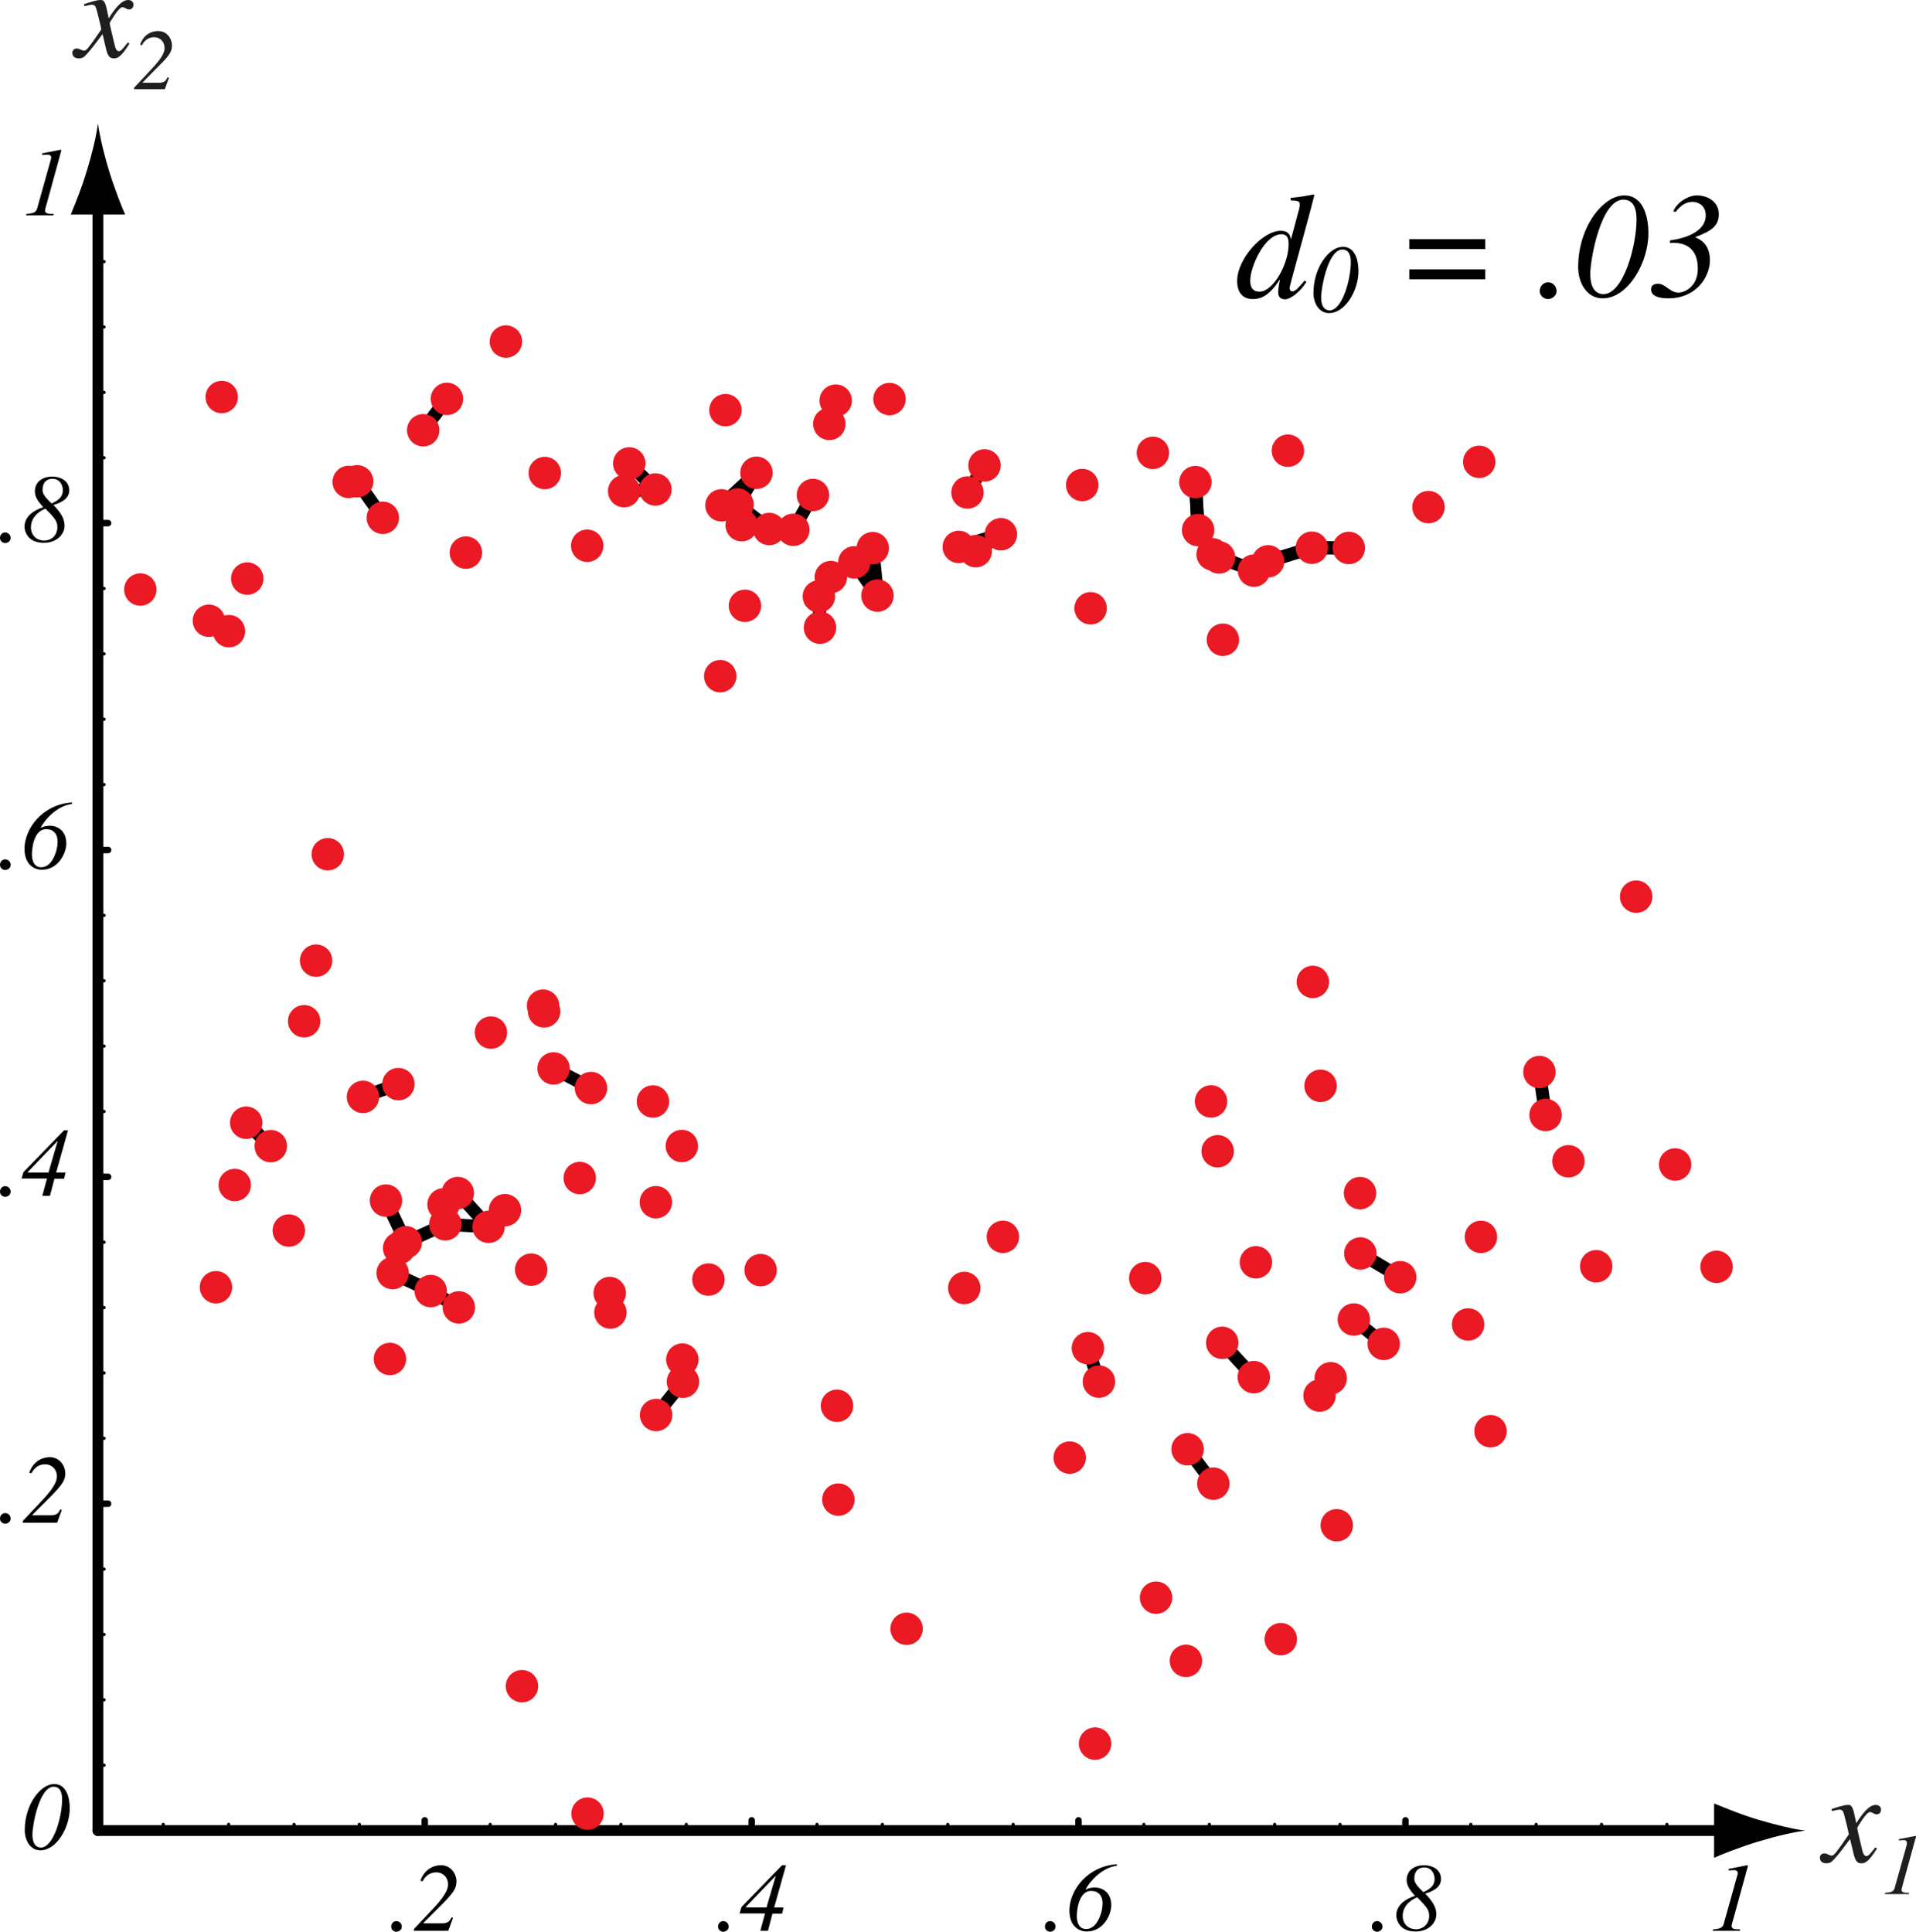 <?xml version="1.0" encoding="UTF-8" standalone="no"?>
<svg
   xmlns:dc="http://purl.org/dc/elements/1.1/"
   xmlns:cc="http://creativecommons.org/ns#"
   xmlns:rdf="http://www.w3.org/1999/02/22-rdf-syntax-ns#"
   xmlns:svg="http://www.w3.org/2000/svg"
   xmlns="http://www.w3.org/2000/svg"
   xmlns:sodipodi="http://sodipodi.sourceforge.net/DTD/sodipodi-0.dtd"
   xmlns:inkscape="http://www.inkscape.org/namespaces/inkscape"
   width="121.019pt"
   height="122.02pt"
   viewBox="0 0 121.019 122.02"
   version="1.2"
   id="svg146"
   sodipodi:docname="cluster_low_thresh.svg"
   inkscape:version="0.92.4 (5da689c313, 2019-01-14)">
  <sodipodi:namedview
     pagecolor="#ffffff"
     bordercolor="#666666"
     borderopacity="1"
     objecttolerance="10"
     gridtolerance="10"
     guidetolerance="10"
     inkscape:pageopacity="0"
     inkscape:pageshadow="2"
     inkscape:window-width="640"
     inkscape:window-height="480"
     id="namedview148"
     showgrid="false"
     inkscape:zoom="1.4505802"
     inkscape:cx="80.679367"
     inkscape:cy="81.346761"
     inkscape:window-x="0"
     inkscape:window-y="0"
     inkscape:window-maximized="0"
     inkscape:current-layer="svg146" />
  <defs
     id="defs23">
    <clipPath
       id="clip1">
      <path
         d="M 24 121 L 26 121 L 26 122.02 L 24 122.02 Z M 24 121 "
         id="path2" />
    </clipPath>
    <clipPath
       id="clip2">
      <path
         d="M 45 121 L 47 121 L 47 122.02 L 45 122.02 Z M 45 121 "
         id="path5" />
    </clipPath>
    <clipPath
       id="clip3">
      <path
         d="M 66 121 L 67 121 L 67 122.02 L 66 122.02 Z M 66 121 "
         id="path8" />
    </clipPath>
    <clipPath
       id="clip4">
      <path
         d="M 67 117 L 71 117 L 71 122.02 L 67 122.02 Z M 67 117 "
         id="path11" />
    </clipPath>
    <clipPath
       id="clip5">
      <path
         d="M 86 121 L 88 121 L 88 122.02 L 86 122.02 Z M 86 121 "
         id="path14" />
    </clipPath>
    <clipPath
       id="clip6">
      <path
         d="M 88 117 L 92 117 L 92 122.02 L 88 122.02 Z M 88 117 "
         id="path17" />
    </clipPath>
    <clipPath
       id="clip7">
      <path
         d="M 119 115 L 121.02 115 L 121.02 120 L 119 120 Z M 119 115 "
         id="path20" />
    </clipPath>
  </defs>
  <g
     id="surface30">
    <path
       style="fill:none;stroke-width:0.41;stroke-linecap:round;stroke-linejoin:round;stroke:rgb(0%,0%,0%);stroke-opacity:1;stroke-miterlimit:4;"
       d="M 26.828 115.629 L 26.828 114.984 "
       id="path25" />
    <g
       clip-path="url(#clip1)"
       clip-rule="nonzero"
       id="g29">
      <path
         style=" stroke:none;fill-rule:nonzero;fill:rgb(0%,0%,0%);fill-opacity:1;"
         d="M 25.035 122.02 C 25.16 122.02 25.379 121.926 25.379 121.691 C 25.379 121.504 25.223 121.348 25.035 121.348 C 24.848 121.348 24.707 121.504 24.707 121.691 C 24.707 121.926 24.91 122.02 25.035 122.02 Z M 25.035 122.02 "
         id="path27" />
    </g>
    <path
       style=" stroke:none;fill-rule:nonzero;fill:rgb(0%,0%,0%);fill-opacity:1;"
       d="M 28.52 121.113 C 28.41 121.332 28.316 121.488 27.91 121.488 L 26.754 121.488 L 26.754 121.457 L 27.926 120.285 C 28.676 119.52 28.832 119.254 28.832 118.832 C 28.832 118.379 28.488 117.816 27.848 117.816 C 27.691 117.816 26.895 117.848 26.551 118.801 L 26.691 118.832 C 26.77 118.691 27.004 118.27 27.551 118.27 C 28.02 118.27 28.301 118.629 28.301 119.004 C 28.301 119.207 28.285 119.566 27.426 120.488 L 26.145 121.848 L 26.145 121.957 L 28.316 121.957 L 28.613 121.145 Z M 28.52 121.113 "
       id="path31" />
    <path
       style="fill:none;stroke-width:0.41;stroke-linecap:round;stroke-linejoin:round;stroke:rgb(0%,0%,0%);stroke-opacity:1;stroke-miterlimit:4;"
       d="M 47.477 115.629 L 47.477 114.984 "
       id="path33" />
    <g
       clip-path="url(#clip2)"
       clip-rule="nonzero"
       id="g37">
      <path
         style=" stroke:none;fill-rule:nonzero;fill:rgb(0%,0%,0%);fill-opacity:1;"
         d="M 45.684 122.02 C 45.809 122.02 46.027 121.926 46.027 121.691 C 46.027 121.504 45.871 121.348 45.684 121.348 C 45.496 121.348 45.355 121.504 45.355 121.691 C 45.355 121.926 45.559 122.02 45.684 122.02 Z M 45.684 122.02 "
         id="path35" />
    </g>
    <path
       style=" stroke:none;fill-rule:nonzero;fill:rgb(0%,0%,0%);fill-opacity:1;"
       d="M 48.414 120.488 L 47.102 120.488 L 47.102 120.457 L 48.977 118.504 L 48.992 118.504 Z M 49.492 120.488 L 48.898 120.488 L 49.648 117.816 L 49.398 117.816 L 46.836 120.457 L 46.711 120.863 L 48.32 120.863 L 48.023 121.957 L 48.508 121.957 L 48.789 120.879 L 49.398 120.879 Z M 49.492 120.488 "
       id="path39" />
    <path
       style="fill:none;stroke-width:0.41;stroke-linecap:round;stroke-linejoin:round;stroke:rgb(0%,0%,0%);stroke-opacity:1;stroke-miterlimit:4;"
       d="M 68.121 115.629 L 68.121 114.984 "
       id="path41" />
    <g
       clip-path="url(#clip3)"
       clip-rule="nonzero"
       id="g45">
      <path
         style=" stroke:none;fill-rule:nonzero;fill:rgb(0%,0%,0%);fill-opacity:1;"
         d="M 66.328 122.02 C 66.453 122.02 66.672 121.926 66.672 121.691 C 66.672 121.504 66.516 121.348 66.328 121.348 C 66.141 121.348 66 121.504 66 121.691 C 66 121.926 66.203 122.02 66.328 122.02 Z M 66.328 122.02 "
         id="path43" />
    </g>
    <g
       clip-path="url(#clip4)"
       clip-rule="nonzero"
       id="g49">
      <path
         style=" stroke:none;fill-rule:nonzero;fill:rgb(0%,0%,0%);fill-opacity:1;"
         d="M 70.547 117.754 C 68.672 117.879 67.547 119.41 67.547 120.676 C 67.547 121.676 68.156 122.004 68.641 122.004 C 69.688 122.004 70.188 120.957 70.188 120.348 C 70.188 119.473 69.562 119.223 69.141 119.223 C 69.047 119.223 68.953 119.238 68.859 119.254 C 68.781 119.27 68.688 119.301 68.609 119.348 L 68.578 119.332 C 68.719 119.035 69.469 117.988 70.547 117.848 Z M 68.922 119.441 C 69.375 119.441 69.641 119.738 69.641 120.238 C 69.641 120.785 69.312 121.848 68.609 121.848 C 68.016 121.848 68.016 121.16 68.016 120.988 C 68.016 120.895 68.062 119.441 68.922 119.441 Z M 68.922 119.441 "
         id="path47" />
    </g>
    <path
       style="fill:none;stroke-width:0.41;stroke-linecap:round;stroke-linejoin:round;stroke:rgb(0%,0%,0%);stroke-opacity:1;stroke-miterlimit:4;"
       d="M 88.77 115.629 L 88.77 114.984 "
       id="path51" />
    <g
       clip-path="url(#clip5)"
       clip-rule="nonzero"
       id="g55">
      <path
         style=" stroke:none;fill-rule:nonzero;fill:rgb(0%,0%,0%);fill-opacity:1;"
         d="M 86.977 122.02 C 87.102 122.02 87.32 121.926 87.32 121.691 C 87.32 121.504 87.164 121.348 86.977 121.348 C 86.789 121.348 86.648 121.504 86.648 121.691 C 86.648 121.926 86.852 122.02 86.977 122.02 Z M 86.977 122.02 "
         id="path53" />
    </g>
    <g
       clip-path="url(#clip6)"
       clip-rule="nonzero"
       id="g59">
      <path
         style=" stroke:none;fill-rule:nonzero;fill:rgb(0%,0%,0%);fill-opacity:1;"
         d="M 88.191 120.988 C 88.191 121.176 88.316 122.004 89.41 122.004 C 90.238 122.004 90.723 121.457 90.723 120.926 C 90.723 120.457 90.473 120.082 90.02 119.613 C 90.363 119.504 91.02 119.285 91.02 118.691 C 91.02 118.02 90.363 117.816 89.957 117.816 C 89.379 117.816 88.848 118.113 88.848 118.754 C 88.848 119.066 89.004 119.348 89.379 119.754 C 89.238 119.801 88.191 120.113 88.191 120.988 Z M 88.598 121.02 C 88.598 120.238 89.363 119.895 89.52 119.848 C 90.113 120.457 90.27 120.629 90.27 121.02 C 90.27 121.613 89.785 121.863 89.457 121.863 C 88.926 121.863 88.598 121.504 88.598 121.02 Z M 89.332 118.645 C 89.332 118.223 89.566 117.957 89.957 117.957 C 90.441 117.957 90.613 118.379 90.613 118.676 C 90.613 119.176 90.238 119.348 89.91 119.52 C 89.332 118.988 89.332 118.801 89.332 118.645 Z M 89.332 118.645 "
         id="path57" />
    </g>
    <path
       style="fill:none;stroke-width:0.41;stroke-linecap:round;stroke-linejoin:round;stroke:rgb(0%,0%,0%);stroke-opacity:1;stroke-miterlimit:4;"
       d="M 109.414 115.629 L 109.414 114.984 "
       id="path61" />
    <path
       style=" stroke:none;fill-rule:nonzero;fill:rgb(0%,0%,0%);fill-opacity:1;"
       d="M 108.184 121.957 L 109.902 121.957 L 109.902 121.863 C 109.59 121.879 109.371 121.848 109.371 121.66 C 109.371 121.566 109.449 121.332 109.48 121.223 L 110.355 118.035 C 110.387 117.941 110.418 117.816 110.371 117.816 C 110.324 117.816 109.465 118.004 109.184 118.051 L 109.184 118.145 L 109.527 118.129 C 109.59 118.129 109.762 118.129 109.762 118.332 C 109.762 118.379 109.73 118.457 109.715 118.52 L 108.871 121.535 C 108.793 121.816 108.543 121.832 108.184 121.879 Z M 108.184 121.957 "
       id="path63" />
    <path
       style="fill:none;stroke-width:0.205;stroke-linecap:round;stroke-linejoin:round;stroke:rgb(0%,0%,0%);stroke-opacity:1;stroke-miterlimit:4;"
       d="M 10.312 115.629 L 10.312 115.242 M 14.441 115.629 L 14.441 115.242 M 18.57 115.629 L 18.57 115.242 M 22.699 115.629 L 22.699 115.242 M 30.961 115.629 L 30.961 115.242 M 35.09 115.629 L 35.09 115.242 M 39.219 115.629 L 39.219 115.242 M 43.348 115.629 L 43.348 115.242 M 51.605 115.629 L 51.605 115.242 M 55.734 115.629 L 55.734 115.242 M 59.863 115.629 L 59.863 115.242 M 63.992 115.629 L 63.992 115.242 M 72.25 115.629 L 72.25 115.242 M 76.383 115.629 L 76.383 115.242 M 80.512 115.629 L 80.512 115.242 M 84.641 115.629 L 84.641 115.242 M 92.898 115.629 L 92.898 115.242 M 97.027 115.629 L 97.027 115.242 M 101.156 115.629 L 101.156 115.242 M 105.285 115.629 L 105.285 115.242 "
       id="path65" />
    <path
       style="fill:none;stroke-width:0.68;stroke-linecap:round;stroke-linejoin:round;stroke:rgb(0%,0%,0%);stroke-opacity:1;stroke-miterlimit:4;"
       d="M 6.184 115.629 L 109.414 115.629 "
       id="path67" />
    <path
       style=" stroke:none;fill-rule:nonzero;fill:rgb(0%,0%,0%);fill-opacity:1;"
       d="M 111.02 114.934 C 109.898 114.59 109.168 114.281 108.266 113.918 L 108.266 117.348 C 108.586 117.195 109.898 116.672 111.02 116.332 C 112.223 115.969 113.316 115.719 114.023 115.633 C 113.316 115.543 112.223 115.293 111.02 114.934 "
       id="path69" />
    <path
       style="fill:none;stroke-width:0.41;stroke-linecap:round;stroke-linejoin:round;stroke:rgb(0%,0%,0%);stroke-opacity:1;stroke-miterlimit:4;"
       d="M 6.184 115.629 L 6.828 115.629 "
       id="path71" />
    <path
       style=" stroke:none;fill-rule:nonzero;fill:rgb(0%,0%,0%);fill-opacity:1;"
       d="M 2.047 115.875 C 2.047 115.281 2.484 112.859 3.391 112.859 C 3.922 112.859 3.922 113.484 3.922 113.672 C 3.922 114.734 3.391 116.703 2.578 116.703 C 2.375 116.703 2.047 116.578 2.047 115.875 Z M 4.406 114.219 C 4.406 113.625 4.234 112.688 3.422 112.688 C 2.578 112.688 1.562 113.953 1.562 115.609 C 1.562 116.234 1.906 116.875 2.547 116.875 C 3.578 116.875 4.406 115.438 4.406 114.219 Z M 4.406 114.219 "
       id="path73" />
    <path
       style="fill:none;stroke-width:0.41;stroke-linecap:round;stroke-linejoin:round;stroke:rgb(0%,0%,0%);stroke-opacity:1;stroke-miterlimit:4;"
       d="M 6.184 94.98 L 6.828 94.98 "
       id="path75" />
    <path
       style=" stroke:none;fill-rule:nonzero;fill:rgb(0%,0%,0%);fill-opacity:1;"
       d="M 0.328 96.246 C 0.453 96.246 0.672 96.152 0.672 95.918 C 0.672 95.73 0.516 95.574 0.328 95.574 C 0.141 95.574 0 95.73 0 95.918 C 0 96.152 0.203 96.246 0.328 96.246 Z M 0.328 96.246 "
       id="path77" />
    <path
       style=" stroke:none;fill-rule:nonzero;fill:rgb(0%,0%,0%);fill-opacity:1;"
       d="M 3.812 95.34 C 3.703 95.559 3.609 95.715 3.203 95.715 L 2.047 95.715 L 2.047 95.684 L 3.219 94.512 C 3.969 93.746 4.125 93.48 4.125 93.059 C 4.125 92.605 3.781 92.043 3.141 92.043 C 2.984 92.043 2.188 92.074 1.844 93.027 L 1.984 93.059 C 2.062 92.918 2.297 92.496 2.844 92.496 C 3.312 92.496 3.594 92.855 3.594 93.23 C 3.594 93.434 3.578 93.793 2.719 94.715 L 1.438 96.074 L 1.438 96.184 L 3.609 96.184 L 3.906 95.371 Z M 3.812 95.34 "
       id="path79" />
    <path
       style="fill:none;stroke-width:0.41;stroke-linecap:round;stroke-linejoin:round;stroke:rgb(0%,0%,0%);stroke-opacity:1;stroke-miterlimit:4;"
       d="M 6.184 74.336 L 6.828 74.336 "
       id="path81" />
    <path
       style=" stroke:none;fill-rule:nonzero;fill:rgb(0%,0%,0%);fill-opacity:1;"
       d="M 0.328 75.598 C 0.453 75.598 0.672 75.504 0.672 75.27 C 0.672 75.082 0.516 74.926 0.328 74.926 C 0.141 74.926 0 75.082 0 75.27 C 0 75.504 0.203 75.598 0.328 75.598 Z M 0.328 75.598 "
       id="path83" />
    <path
       style=" stroke:none;fill-rule:nonzero;fill:rgb(0%,0%,0%);fill-opacity:1;"
       d="M 3.062 74.066 L 1.75 74.066 L 1.75 74.035 L 3.625 72.082 L 3.641 72.082 Z M 4.141 74.066 L 3.547 74.066 L 4.297 71.395 L 4.047 71.395 L 1.484 74.035 L 1.359 74.441 L 2.969 74.441 L 2.672 75.535 L 3.156 75.535 L 3.438 74.457 L 4.047 74.457 Z M 4.141 74.066 "
       id="path85" />
    <path
       style="fill:none;stroke-width:0.41;stroke-linecap:round;stroke-linejoin:round;stroke:rgb(0%,0%,0%);stroke-opacity:1;stroke-miterlimit:4;"
       d="M 6.184 53.691 L 6.828 53.691 "
       id="path87" />
    <path
       style=" stroke:none;fill-rule:nonzero;fill:rgb(0%,0%,0%);fill-opacity:1;"
       d="M 0.328 54.953 C 0.453 54.953 0.672 54.859 0.672 54.625 C 0.672 54.438 0.516 54.281 0.328 54.281 C 0.141 54.281 0 54.438 0 54.625 C 0 54.859 0.203 54.953 0.328 54.953 Z M 0.328 54.953 "
       id="path89" />
    <path
       style=" stroke:none;fill-rule:nonzero;fill:rgb(0%,0%,0%);fill-opacity:1;"
       d="M 4.547 50.688 C 2.672 50.812 1.547 52.344 1.547 53.609 C 1.547 54.609 2.156 54.938 2.641 54.938 C 3.688 54.938 4.188 53.891 4.188 53.281 C 4.188 52.406 3.562 52.156 3.141 52.156 C 3.047 52.156 2.953 52.172 2.859 52.188 C 2.781 52.203 2.688 52.234 2.609 52.281 L 2.578 52.266 C 2.719 51.969 3.469 50.922 4.547 50.781 Z M 2.922 52.375 C 3.375 52.375 3.641 52.672 3.641 53.172 C 3.641 53.719 3.312 54.781 2.609 54.781 C 2.016 54.781 2.016 54.094 2.016 53.922 C 2.016 53.828 2.062 52.375 2.922 52.375 Z M 2.922 52.375 "
       id="path91" />
    <path
       style="fill:none;stroke-width:0.41;stroke-linecap:round;stroke-linejoin:round;stroke:rgb(0%,0%,0%);stroke-opacity:1;stroke-miterlimit:4;"
       d="M 6.184 33.043 L 6.828 33.043 "
       id="path93" />
    <path
       style=" stroke:none;fill-rule:nonzero;fill:rgb(0%,0%,0%);fill-opacity:1;"
       d="M 0.328 34.305 C 0.453 34.305 0.672 34.211 0.672 33.977 C 0.672 33.789 0.516 33.633 0.328 33.633 C 0.141 33.633 0 33.789 0 33.977 C 0 34.211 0.203 34.305 0.328 34.305 Z M 0.328 34.305 "
       id="path95" />
    <path
       style=" stroke:none;fill-rule:nonzero;fill:rgb(0%,0%,0%);fill-opacity:1;"
       d="M 1.547 33.273 C 1.547 33.461 1.672 34.289 2.766 34.289 C 3.594 34.289 4.078 33.742 4.078 33.211 C 4.078 32.742 3.828 32.367 3.375 31.898 C 3.719 31.789 4.375 31.57 4.375 30.977 C 4.375 30.305 3.719 30.102 3.312 30.102 C 2.734 30.102 2.203 30.398 2.203 31.039 C 2.203 31.352 2.359 31.633 2.734 32.039 C 2.594 32.086 1.547 32.398 1.547 33.273 Z M 1.953 33.305 C 1.953 32.523 2.719 32.18 2.875 32.133 C 3.469 32.742 3.625 32.914 3.625 33.305 C 3.625 33.898 3.141 34.148 2.812 34.148 C 2.281 34.148 1.953 33.789 1.953 33.305 Z M 2.688 30.93 C 2.688 30.508 2.922 30.242 3.312 30.242 C 3.797 30.242 3.969 30.664 3.969 30.961 C 3.969 31.461 3.594 31.633 3.266 31.805 C 2.688 31.273 2.688 31.086 2.688 30.93 Z M 2.688 30.93 "
       id="path97" />
    <path
       style="fill:none;stroke-width:0.41;stroke-linecap:round;stroke-linejoin:round;stroke:rgb(0%,0%,0%);stroke-opacity:1;stroke-miterlimit:4;"
       d="M 6.184 12.398 L 6.828 12.398 "
       id="path99" />
    <path
       style=" stroke:none;fill-rule:nonzero;fill:rgb(0%,0%,0%);fill-opacity:1;"
       d="M 1.656 13.598 L 3.375 13.598 L 3.375 13.504 C 3.062 13.52 2.844 13.488 2.844 13.301 C 2.844 13.207 2.922 12.973 2.953 12.863 L 3.828 9.676 C 3.859 9.582 3.891 9.457 3.844 9.457 C 3.797 9.457 2.938 9.645 2.656 9.691 L 2.656 9.785 L 3 9.77 C 3.062 9.77 3.234 9.77 3.234 9.973 C 3.234 10.02 3.203 10.098 3.188 10.16 L 2.344 13.176 C 2.266 13.457 2.016 13.473 1.656 13.52 Z M 1.656 13.598 "
       id="path101" />
    <path
       style="fill:none;stroke-width:0.205;stroke-linecap:round;stroke-linejoin:round;stroke:rgb(0%,0%,0%);stroke-opacity:1;stroke-miterlimit:4;"
       d="M 6.184 111.5 L 6.57 111.5 M 6.184 107.371 L 6.57 107.371 M 6.184 103.242 L 6.57 103.242 M 6.184 99.113 L 6.57 99.113 M 6.184 90.852 L 6.57 90.852 M 6.184 86.723 L 6.57 86.723 M 6.184 82.594 L 6.57 82.594 M 6.184 78.465 L 6.57 78.465 M 6.184 70.207 L 6.57 70.207 M 6.184 66.078 L 6.57 66.078 M 6.184 61.949 L 6.57 61.949 M 6.184 57.82 L 6.57 57.82 M 6.184 49.559 L 6.57 49.559 M 6.184 45.43 L 6.57 45.43 M 6.184 41.301 L 6.57 41.301 M 6.184 37.172 L 6.57 37.172 M 6.184 28.914 L 6.57 28.914 M 6.184 24.785 L 6.57 24.785 M 6.184 20.656 L 6.57 20.656 M 6.184 16.527 L 6.57 16.527 "
       id="path103" />
    <path
       style="fill:none;stroke-width:0.68;stroke-linecap:round;stroke-linejoin:round;stroke:rgb(0%,0%,0%);stroke-opacity:1;stroke-miterlimit:4;"
       d="M 6.184 115.629 L 6.184 12.398 "
       id="path105" />
    <path
       style=" stroke:none;fill-rule:nonzero;fill:rgb(0%,0%,0%);fill-opacity:1;"
       d="M 5.484 10.789 C 5.148 11.914 4.836 12.645 4.473 13.547 L 7.902 13.547 C 7.75 13.227 7.227 11.914 6.887 10.789 C 6.523 9.586 6.277 8.496 6.188 7.789 C 6.098 8.496 5.852 9.586 5.484 10.789 "
       id="path107" />
    <path
       style="fill:none;stroke-width:0.819;stroke-linecap:round;stroke-linejoin:round;stroke:rgb(0%,0%,0%);stroke-opacity:1;stroke-miterlimit:4;"
       d="M 72.336 80.734 L 72.336 80.734 M 77.199 84.82 L 79.191 86.988 M 88.441 80.676 L 85.922 79.176 M 83.344 88.152 L 84.051 87.059 M 85.922 79.176 L 88.441 80.676 M 85.922 79.176 L 85.922 79.176 M 84.434 96.344 L 84.434 96.344 M 52.953 94.723 L 52.953 94.723 M 85.512 83.348 L 87.398 84.887 M 68.715 85.16 L 69.41 87.27 M 99.066 73.352 L 99.066 73.352 M 97.621 70.426 L 97.234 67.715 M 105.805 73.555 L 105.805 73.555 M 74.906 104.91 L 74.906 104.91 M 76.492 69.574 L 76.492 69.574 M 52.867 88.797 L 52.867 88.797 M 76.637 93.715 L 75.012 91.543 M 100.82 79.984 L 100.82 79.984 M 79.328 79.734 L 79.328 79.734 M 92.73 83.66 L 92.73 83.66 M 73.02 100.918 L 73.02 100.918 M 83.41 68.586 L 83.41 68.586 M 75.012 91.543 L 76.637 93.715 M 75.012 91.543 L 75.012 91.543 M 37.109 114.559 L 37.109 114.559 M 63.344 78.125 L 63.344 78.125 M 84.051 87.059 L 83.344 88.152 M 84.051 87.059 L 84.051 87.059 M 85.902 75.363 L 85.902 75.363 M 103.344 56.637 L 103.344 56.637 M 76.91 72.719 L 76.91 72.719 M 82.922 62.023 L 82.922 62.023 M 108.422 80.02 L 108.422 80.02 M 87.398 84.887 L 85.512 83.348 M 87.398 84.887 L 87.398 84.887 M 97.234 67.715 L 97.621 70.426 M 97.234 67.715 L 97.234 67.715 M 93.539 78.129 L 93.539 78.129 M 94.145 90.402 L 94.145 90.402 M 69.41 87.27 L 68.715 85.16 M 69.41 87.27 L 69.41 87.27 M 57.262 102.883 L 57.262 102.883 M 80.898 103.539 L 80.898 103.539 M 32.969 106.508 L 32.969 106.508 M 67.566 92.07 L 67.566 92.07 M 79.191 86.988 L 77.199 84.82 M 79.191 86.988 L 79.191 86.988 M 60.906 81.355 L 60.906 81.355 M 69.168 110.137 L 69.168 110.137 M 38.512 81.676 L 38.555 82.906 M 17.102 72.395 L 15.551 70.918 M 18.242 77.727 L 18.242 77.727 M 19.211 64.508 L 19.211 64.508 M 31.008 65.223 L 31.008 65.223 M 13.641 81.309 L 13.641 81.309 M 19.965 60.68 L 19.965 60.68 M 24.801 80.414 L 25.211 78.84 M 24.801 80.414 L 25.633 78.465 M 24.801 80.414 L 27.207 81.551 "
       id="path109" />
    <path
       style="fill:none;stroke-width:0.819;stroke-linecap:round;stroke-linejoin:round;stroke:rgb(0%,0%,0%);stroke-opacity:1;stroke-miterlimit:4;"
       d="M 20.703 53.957 L 20.703 53.957 M 37.328 68.727 L 34.965 67.488 M 34.301 63.523 L 34.367 63.883 M 15.551 70.918 L 17.102 72.395 M 15.551 70.918 L 15.551 70.918 M 33.551 80.199 L 33.551 80.199 M 28.129 77.332 L 30.859 77.492 M 28.129 77.332 L 25.633 78.465 M 28.129 77.332 L 28.914 75.359 M 28.129 77.332 L 28.016 76.074 M 30.859 77.492 L 28.129 77.332 M 30.859 77.492 L 31.895 76.441 M 30.859 77.492 L 28.914 75.359 M 31.895 76.441 L 30.859 77.492 M 31.895 76.441 L 31.895 76.441 M 48.043 80.227 L 48.043 80.227 M 25.211 78.84 L 24.801 80.414 M 25.211 78.84 L 25.633 78.465 M 34.367 63.883 L 34.301 63.523 M 34.367 63.883 L 34.367 63.883 M 14.828 74.852 L 14.828 74.852 M 25.633 78.465 L 24.801 80.414 M 25.633 78.465 L 28.129 77.332 M 25.633 78.465 L 25.211 78.84 M 25.633 78.465 L 24.379 75.836 M 43.066 72.387 L 43.066 72.387 M 36.617 74.41 L 36.617 74.41 M 44.746 80.824 L 44.746 80.824 M 24.379 75.836 L 25.633 78.465 M 24.379 75.836 L 24.379 75.836 M 25.164 68.48 L 22.926 69.285 M 38.555 82.906 L 38.512 81.676 M 38.555 82.906 L 38.555 82.906 M 41.441 89.379 L 43.137 87.277 M 27.207 81.551 L 24.801 80.414 M 27.207 81.551 L 28.98 82.582 M 28.914 75.359 L 28.129 77.332 M 28.914 75.359 L 30.859 77.492 M 28.914 75.359 L 28.016 76.074 M 41.426 75.938 L 41.426 75.938 M 34.965 67.488 L 37.328 68.727 M 34.965 67.488 L 34.965 67.488 M 28.98 82.582 L 27.207 81.551 M 28.98 82.582 L 28.98 82.582 M 41.242 69.578 L 41.242 69.578 M 43.098 85.879 L 43.137 87.277 M 28.016 76.074 L 28.129 77.332 M 28.016 76.074 L 28.914 75.359 M 28.016 76.074 L 28.016 76.074 M 43.137 87.277 L 41.441 89.379 M 43.137 87.277 L 43.098 85.879 M 43.137 87.277 L 43.137 87.277 M 24.629 85.84 L 24.629 85.84 M 22.926 69.285 L 25.164 68.48 M 22.926 69.285 L 22.926 69.285 M 29.426 34.906 L 29.426 34.906 M 45.82 25.906 L 45.82 25.906 M 61.629 34.816 L 63.219 33.746 "
       id="path111" />
    <path
       style="fill:none;stroke-width:0.819;stroke-linecap:round;stroke-linejoin:round;stroke:rgb(0%,0%,0%);stroke-opacity:1;stroke-miterlimit:4;"
       d="M 61.629 34.816 L 60.559 34.547 M 93.43 29.172 L 93.43 29.172 M 82.859 34.598 L 85.195 34.613 M 82.859 34.598 L 80.094 35.457 M 22.559 30.402 L 24.18 32.707 M 22.559 30.402 L 22.027 30.441 M 51.348 31.266 L 50.109 33.465 M 75.676 33.484 L 76.594 35.016 M 75.676 33.484 L 77 35.211 M 75.676 33.484 L 75.504 30.453 M 77.242 40.41 L 77.242 40.41 M 14.004 25.078 L 14.004 25.078 M 13.195 39.211 L 14.461 39.867 M 53.957 35.523 L 55.125 34.625 M 53.957 35.523 L 52.477 36.453 M 53.957 35.523 L 55.422 37.621 M 68.887 38.422 L 68.887 38.422 M 90.227 32.031 L 90.227 32.031 M 63.219 33.746 L 61.629 34.816 M 63.219 33.746 L 60.559 34.547 M 24.18 32.707 L 22.559 30.402 M 24.18 32.707 L 24.18 32.707 M 51.723 37.672 L 51.793 39.645 M 51.723 37.672 L 52.477 36.453 M 34.41 29.879 L 34.41 29.879 M 8.863 37.238 L 8.863 37.238 M 60.559 34.547 L 61.629 34.816 M 60.559 34.547 L 63.219 33.746 M 60.559 34.547 L 60.559 34.547 M 28.23 25.195 L 26.73 27.176 M 52.383 26.777 L 52.785 25.305 M 46.586 31.867 L 48.586 33.414 M 46.586 31.867 L 45.57 31.918 M 46.586 31.867 L 46.844 33.172 M 46.586 31.867 L 47.781 29.863 M 50.109 33.465 L 51.348 31.266 M 50.109 33.465 L 48.586 33.414 M 51.793 39.645 L 51.723 37.672 M 51.793 39.645 L 51.793 39.645 M 72.82 28.605 L 72.82 28.605 M 48.586 33.414 L 46.586 31.867 M 48.586 33.414 L 50.109 33.465 M 48.586 33.414 L 46.844 33.172 M 76.594 35.016 L 75.676 33.484 M 76.594 35.016 L 79.203 36.043 M 76.594 35.016 L 77 35.211 M 45.57 31.918 L 46.586 31.867 "
       id="path113" />
    <path
       style="fill:none;stroke-width:0.819;stroke-linecap:round;stroke-linejoin:round;stroke:rgb(0%,0%,0%);stroke-opacity:1;stroke-miterlimit:4;"
       d="M 45.57 31.918 L 46.844 33.172 M 45.57 31.918 L 47.781 29.863 M 61.109 31.109 L 62.184 29.398 M 46.844 33.172 L 46.586 31.867 M 46.844 33.172 L 48.586 33.414 M 46.844 33.172 L 45.57 31.918 M 46.844 33.172 L 46.844 33.172 M 26.73 27.176 L 28.23 25.195 M 26.73 27.176 L 26.73 27.176 M 62.184 29.398 L 61.109 31.109 M 62.184 29.398 L 62.184 29.398 M 79.203 36.043 L 76.594 35.016 M 79.203 36.043 L 77 35.211 M 79.203 36.043 L 80.094 35.457 M 55.125 34.625 L 53.957 35.523 M 55.125 34.625 L 55.422 37.621 M 85.195 34.613 L 82.859 34.598 M 85.195 34.613 L 85.195 34.613 M 22.027 30.441 L 22.559 30.402 M 22.027 30.441 L 22.027 30.441 M 47.781 29.863 L 46.586 31.867 M 47.781 29.863 L 45.57 31.918 M 47.781 29.863 L 47.781 29.863 M 77 35.211 L 75.676 33.484 M 77 35.211 L 76.594 35.016 M 77 35.211 L 79.203 36.043 M 77 35.211 L 77 35.211 M 81.348 28.469 L 81.348 28.469 M 80.094 35.457 L 82.859 34.598 M 80.094 35.457 L 79.203 36.043 M 80.094 35.457 L 80.094 35.457 M 68.355 30.637 L 68.355 30.637 M 41.398 30.918 L 39.746 29.273 M 41.398 30.918 L 39.422 31.023 M 37.09 34.473 L 37.09 34.473 M 52.477 36.453 L 53.957 35.523 M 52.477 36.453 L 51.723 37.672 M 52.477 36.453 L 52.477 36.453 M 45.492 42.711 L 45.492 42.711 M 52.785 25.305 L 52.383 26.777 M 52.785 25.305 L 52.785 25.305 M 56.184 25.207 L 56.184 25.207 M 39.746 29.273 L 41.398 30.918 M 39.746 29.273 L 39.422 31.023 M 47.051 38.266 L 47.051 38.266 M 55.422 37.621 L 53.957 35.523 M 55.422 37.621 L 55.125 34.625 M 55.422 37.621 L 55.422 37.621 M 14.461 39.867 L 13.195 39.211 M 14.461 39.867 L 14.461 39.867 M 15.617 36.547 L 15.617 36.547 M 75.504 30.453 L 75.676 33.484 M 75.504 30.453 L 75.504 30.453 M 39.422 31.023 L 41.398 30.918 M 39.422 31.023 L 39.746 29.273 M 39.422 31.023 L 39.422 31.023 M 31.953 21.574 L 31.953 21.574 "
       id="path115" />
    <path
       style="fill:none;stroke-width:2.048;stroke-linecap:round;stroke-linejoin:round;stroke:rgb(92.155%,9.804%,13.725%);stroke-opacity:1;stroke-miterlimit:4;"
       d="M 72.336 80.734 L 72.336 80.734 M 77.199 84.82 L 77.199 84.82 M 88.441 80.676 L 88.441 80.676 M 83.344 88.152 L 83.344 88.152 M 85.922 79.176 L 85.922 79.176 M 84.434 96.344 L 84.434 96.344 M 52.953 94.723 L 52.953 94.723 M 85.512 83.348 L 85.512 83.348 M 68.715 85.16 L 68.715 85.16 M 99.066 73.352 L 99.066 73.352 M 97.621 70.426 L 97.621 70.426 M 105.805 73.555 L 105.805 73.555 M 74.906 104.91 L 74.906 104.91 M 76.492 69.574 L 76.492 69.574 M 52.867 88.797 L 52.867 88.797 M 76.637 93.715 L 76.637 93.715 M 100.82 79.984 L 100.82 79.984 M 79.328 79.734 L 79.328 79.734 M 92.73 83.66 L 92.73 83.66 M 73.02 100.918 L 73.02 100.918 M 83.41 68.586 L 83.41 68.586 M 75.012 91.543 L 75.012 91.543 M 37.109 114.559 L 37.109 114.559 M 63.344 78.125 L 63.344 78.125 M 84.051 87.059 L 84.051 87.059 M 85.902 75.363 L 85.902 75.363 M 103.344 56.637 L 103.344 56.637 M 76.91 72.719 L 76.91 72.719 M 82.922 62.023 L 82.922 62.023 M 108.422 80.02 L 108.422 80.02 M 87.398 84.887 L 87.398 84.887 M 97.234 67.715 L 97.234 67.715 M 93.539 78.129 L 93.539 78.129 M 94.145 90.402 L 94.145 90.402 M 69.41 87.27 L 69.41 87.27 M 57.262 102.883 L 57.262 102.883 M 80.898 103.539 L 80.898 103.539 M 32.969 106.508 L 32.969 106.508 M 67.566 92.07 L 67.566 92.07 M 79.191 86.988 L 79.191 86.988 M 60.906 81.355 L 60.906 81.355 M 69.168 110.137 L 69.168 110.137 M 38.512 81.676 L 38.512 81.676 M 17.102 72.395 L 17.102 72.395 M 18.242 77.727 L 18.242 77.727 M 19.211 64.508 L 19.211 64.508 M 31.008 65.223 L 31.008 65.223 M 13.641 81.309 L 13.641 81.309 M 19.965 60.68 L 19.965 60.68 M 24.801 80.414 L 24.801 80.414 M 20.703 53.957 L 20.703 53.957 M 37.328 68.727 L 37.328 68.727 M 34.301 63.523 L 34.301 63.523 M 15.551 70.918 L 15.551 70.918 M 33.551 80.199 L 33.551 80.199 M 28.129 77.332 L 28.129 77.332 M 30.859 77.492 L 30.859 77.492 M 31.895 76.441 L 31.895 76.441 M 48.043 80.227 L 48.043 80.227 M 25.211 78.84 L 25.211 78.84 M 34.367 63.883 L 34.367 63.883 M 14.828 74.852 L 14.828 74.852 M 25.633 78.465 L 25.633 78.465 M 43.066 72.387 L 43.066 72.387 "
       id="path117" />
    <path
       style="fill:none;stroke-width:2.048;stroke-linecap:round;stroke-linejoin:round;stroke:rgb(92.155%,9.804%,13.725%);stroke-opacity:1;stroke-miterlimit:4;"
       d="M 36.617 74.41 L 36.617 74.41 M 44.746 80.824 L 44.746 80.824 M 24.379 75.836 L 24.379 75.836 M 25.164 68.48 L 25.164 68.48 M 38.555 82.906 L 38.555 82.906 M 41.441 89.379 L 41.441 89.379 M 27.207 81.551 L 27.207 81.551 M 28.914 75.359 L 28.914 75.359 M 41.426 75.938 L 41.426 75.938 M 34.965 67.488 L 34.965 67.488 M 28.98 82.582 L 28.98 82.582 M 41.242 69.578 L 41.242 69.578 M 43.098 85.879 L 43.098 85.879 M 28.016 76.074 L 28.016 76.074 M 43.137 87.277 L 43.137 87.277 M 24.629 85.84 L 24.629 85.84 M 22.926 69.285 L 22.926 69.285 M 29.426 34.906 L 29.426 34.906 M 45.82 25.906 L 45.82 25.906 M 61.629 34.816 L 61.629 34.816 M 93.43 29.172 L 93.43 29.172 M 82.859 34.598 L 82.859 34.598 M 22.559 30.402 L 22.559 30.402 M 51.348 31.266 L 51.348 31.266 M 75.676 33.484 L 75.676 33.484 M 77.242 40.41 L 77.242 40.41 M 14.004 25.078 L 14.004 25.078 M 13.195 39.211 L 13.195 39.211 M 53.957 35.523 L 53.957 35.523 M 68.887 38.422 L 68.887 38.422 M 90.227 32.031 L 90.227 32.031 M 63.219 33.746 L 63.219 33.746 M 24.18 32.707 L 24.18 32.707 M 51.723 37.672 L 51.723 37.672 M 34.41 29.879 L 34.41 29.879 M 8.863 37.238 L 8.863 37.238 M 60.559 34.547 L 60.559 34.547 M 28.23 25.195 L 28.23 25.195 M 52.383 26.777 L 52.383 26.777 M 46.586 31.867 L 46.586 31.867 M 50.109 33.465 L 50.109 33.465 M 51.793 39.645 L 51.793 39.645 M 72.82 28.605 L 72.82 28.605 M 48.586 33.414 L 48.586 33.414 M 76.594 35.016 L 76.594 35.016 M 45.57 31.918 L 45.57 31.918 M 61.109 31.109 L 61.109 31.109 M 46.844 33.172 L 46.844 33.172 M 26.73 27.176 L 26.73 27.176 M 62.184 29.398 L 62.184 29.398 M 79.203 36.043 L 79.203 36.043 M 55.125 34.625 L 55.125 34.625 M 85.195 34.613 L 85.195 34.613 M 22.027 30.441 L 22.027 30.441 M 47.781 29.863 L 47.781 29.863 M 77 35.211 L 77 35.211 M 81.348 28.469 L 81.348 28.469 M 80.094 35.457 L 80.094 35.457 M 68.355 30.637 L 68.355 30.637 M 41.398 30.918 L 41.398 30.918 M 37.09 34.473 L 37.09 34.473 M 52.477 36.453 L 52.477 36.453 M 45.492 42.711 L 45.492 42.711 M 52.785 25.305 L 52.785 25.305 "
       id="path119" />
    <path
       style="fill:none;stroke-width:2.048;stroke-linecap:round;stroke-linejoin:round;stroke:rgb(92.155%,9.804%,13.725%);stroke-opacity:1;stroke-miterlimit:4;"
       d="M 56.184 25.207 L 56.184 25.207 M 39.746 29.273 L 39.746 29.273 M 47.051 38.266 L 47.051 38.266 M 55.422 37.621 L 55.422 37.621 M 14.461 39.867 L 14.461 39.867 M 15.617 36.547 L 15.617 36.547 M 75.504 30.453 L 75.504 30.453 M 39.422 31.023 L 39.422 31.023 M 31.953 21.574 L 31.953 21.574 "
       id="path121" />
    <path
       style=" stroke:none;fill-rule:nonzero;fill:rgb(12.941%,11.765%,11.765%);fill-opacity:1;"
       d="M 118.449 116.695 C 118.23 116.945 118.059 117.242 117.887 117.242 C 117.73 117.242 117.668 117.039 117.637 116.914 C 117.59 116.711 117.309 115.602 117.309 115.445 C 117.309 115.445 117.871 114.461 118.105 114.461 C 118.277 114.461 118.34 114.602 118.543 114.602 C 118.73 114.602 118.809 114.445 118.809 114.305 C 118.809 114.102 118.637 114.008 118.48 114.008 C 118.059 114.008 117.668 114.508 117.246 115.164 L 117.152 114.727 C 117.012 114.008 116.887 114.008 116.715 114.008 C 116.449 114.008 115.918 114.195 115.684 114.273 L 115.715 114.398 C 115.98 114.336 116.105 114.305 116.168 114.305 C 116.387 114.305 116.418 114.414 116.496 114.68 C 116.512 114.711 116.777 115.805 116.777 115.867 C 116.043 116.945 115.84 117.211 115.699 117.211 C 115.559 117.211 115.402 117.07 115.23 117.07 C 115.043 117.07 114.949 117.211 114.949 117.336 C 114.949 117.539 115.074 117.695 115.34 117.695 C 115.605 117.695 115.699 117.602 115.84 117.445 C 116.121 117.148 116.449 116.711 116.855 116.164 L 117.09 117.148 C 117.199 117.57 117.324 117.695 117.559 117.695 C 117.746 117.695 117.98 117.695 118.559 116.758 Z M 118.449 116.695 "
       id="path123" />
    <g
       clip-path="url(#clip7)"
       clip-rule="nonzero"
       id="g127">
      <path
         style=" stroke:none;fill-rule:nonzero;fill:rgb(12.941%,11.765%,11.765%);fill-opacity:1;"
         d="M 119.059 119.641 L 120.574 119.641 L 120.574 119.562 C 120.309 119.562 120.105 119.547 120.105 119.375 C 120.105 119.297 120.184 119.094 120.199 118.984 L 120.98 116.156 C 121.012 116.078 121.043 115.969 120.996 115.969 C 120.949 115.969 120.199 116.125 119.934 116.172 L 119.934 116.25 L 120.246 116.234 C 120.293 116.234 120.449 116.234 120.449 116.422 C 120.449 116.453 120.434 116.531 120.418 116.594 L 119.668 119.266 C 119.605 119.516 119.387 119.531 119.059 119.562 Z M 119.059 119.641 "
         id="path125" />
    </g>
    <path
       style=" stroke:none;fill-rule:nonzero;fill:rgb(12.941%,11.765%,11.765%);fill-opacity:1;"
       d="M 8.07 2.688 C 7.852 2.938 7.68 3.234 7.508 3.234 C 7.352 3.234 7.289 3.031 7.258 2.906 C 7.211 2.703 6.93 1.594 6.93 1.438 C 6.93 1.438 7.492 0.453 7.727 0.453 C 7.898 0.453 7.961 0.594 8.164 0.594 C 8.352 0.594 8.43 0.438 8.43 0.297 C 8.43 0.094 8.258 0 8.102 0 C 7.68 0 7.289 0.5 6.867 1.156 L 6.773 0.719 C 6.633 0 6.508 0 6.336 0 C 6.07 0 5.539 0.188 5.305 0.266 L 5.336 0.391 C 5.602 0.328 5.727 0.297 5.789 0.297 C 6.008 0.297 6.039 0.406 6.117 0.672 C 6.133 0.703 6.398 1.797 6.398 1.859 C 5.664 2.938 5.461 3.203 5.32 3.203 C 5.18 3.203 5.023 3.062 4.852 3.062 C 4.664 3.062 4.57 3.203 4.57 3.328 C 4.57 3.531 4.695 3.688 4.961 3.688 C 5.227 3.688 5.32 3.594 5.461 3.438 C 5.742 3.141 6.07 2.703 6.477 2.156 L 6.711 3.141 C 6.82 3.562 6.945 3.688 7.18 3.688 C 7.367 3.688 7.602 3.688 8.18 2.75 Z M 8.07 2.688 "
       id="path129" />
    <path
       style=" stroke:none;fill-rule:nonzero;fill:rgb(12.941%,11.765%,11.765%);fill-opacity:1;"
       d="M 10.582 4.883 C 10.488 5.07 10.41 5.227 10.051 5.227 L 9.02 5.227 L 9.02 5.195 L 10.051 4.148 C 10.738 3.477 10.863 3.227 10.863 2.867 C 10.863 2.461 10.566 1.961 9.988 1.961 C 9.848 1.961 9.145 1.977 8.848 2.82 L 8.957 2.867 C 9.035 2.727 9.238 2.352 9.738 2.352 C 10.145 2.352 10.395 2.68 10.395 3.023 C 10.395 3.195 10.379 3.508 9.613 4.32 L 8.473 5.539 L 8.473 5.633 L 10.41 5.633 L 10.676 4.914 Z M 10.582 4.883 "
       id="path131" />
    <path
       style=" stroke:none;fill-rule:nonzero;fill:rgb(0%,0%,0%);fill-opacity:1;"
       d="M 79.547 18.422 C 78.969 18.422 78.969 17.891 78.969 17.719 C 78.969 16.859 79.875 14.797 80.938 14.797 C 81.391 14.797 81.391 15.219 81.391 15.438 C 81.391 16.625 80.453 18.422 79.547 18.422 Z M 82.406 17.719 C 82 18.188 81.812 18.406 81.625 18.406 C 81.531 18.406 81.453 18.328 81.453 18.188 C 81.453 18.031 82.609 13.984 83.016 12.328 L 82.969 12.281 C 82.484 12.391 82 12.453 81.516 12.5 L 81.516 12.656 C 82.031 12.672 82.094 12.719 82.094 12.938 C 82.094 13.078 82.031 13.312 81.953 13.578 L 81.547 15.094 L 81.531 15.109 C 81.5 14.906 81.422 14.578 80.891 14.578 C 79.766 14.578 78.141 16.328 78.141 17.766 C 78.141 18.266 78.344 18.891 79.125 18.891 C 79.609 18.891 80.141 18.719 80.828 17.672 L 80.844 17.703 C 80.766 18.031 80.734 18.25 80.734 18.469 C 80.734 18.672 80.812 18.906 81.172 18.906 C 81.5 18.906 82.109 18.453 82.516 17.812 Z M 82.406 17.719 "
       id="path133" />
    <path
       style=" stroke:none;fill-rule:nonzero;fill:rgb(0%,0%,0%);fill-opacity:1;"
       d="M 83.445 18.777 C 83.445 18.184 83.883 15.762 84.789 15.762 C 85.32 15.762 85.32 16.387 85.32 16.574 C 85.32 17.637 84.789 19.605 83.977 19.605 C 83.773 19.605 83.445 19.48 83.445 18.777 Z M 85.805 17.121 C 85.805 16.527 85.633 15.59 84.82 15.59 C 83.977 15.59 82.961 16.855 82.961 18.512 C 82.961 19.137 83.305 19.777 83.945 19.777 C 84.977 19.777 85.805 18.34 85.805 17.121 Z M 85.805 17.121 "
       id="path135" />
    <path
       style=" stroke:none;fill-rule:nonzero;fill:rgb(0%,0%,0%);fill-opacity:1;"
       d="M 93.809 15.109 L 89.012 15.109 L 89.012 15.734 L 93.809 15.734 Z M 93.809 17.016 L 89.012 17.016 L 89.012 17.641 L 93.809 17.641 Z M 93.809 17.016 "
       id="path137" />
    <path
       style=" stroke:none;fill-rule:nonzero;fill:rgb(0%,0%,0%);fill-opacity:1;"
       d="M 97.785 18.891 C 97.988 18.891 98.316 18.719 98.316 18.375 C 98.316 18.078 98.066 17.828 97.785 17.828 C 97.504 17.828 97.254 18.062 97.254 18.375 C 97.254 18.734 97.582 18.891 97.785 18.891 Z M 97.785 18.891 "
       id="path139" />
    <path
       style=" stroke:none;fill-rule:nonzero;fill:rgb(0%,0%,0%);fill-opacity:1;"
       d="M 100.445 17.297 C 100.445 16.375 101.117 12.609 102.539 12.609 C 103.367 12.609 103.367 13.578 103.367 13.875 C 103.367 15.531 102.539 18.578 101.273 18.578 C 100.961 18.578 100.445 18.406 100.445 17.297 Z M 104.117 14.734 C 104.117 13.797 103.852 12.344 102.586 12.344 C 101.273 12.344 99.68 14.312 99.68 16.875 C 99.68 17.875 100.227 18.844 101.227 18.844 C 102.82 18.844 104.117 16.609 104.117 14.734 Z M 104.117 14.734 "
       id="path141" />
    <path
       style=" stroke:none;fill-rule:nonzero;fill:rgb(0%,0%,0%);fill-opacity:1;"
       d="M 105.832 13.391 C 105.988 13.203 106.316 12.75 106.91 12.75 C 107.27 12.75 107.738 12.984 107.738 13.609 C 107.738 14.641 106.426 15.062 105.473 15.188 L 105.473 15.344 C 106.395 15.281 107.238 15.625 107.238 16.969 C 107.238 18.156 106.348 18.484 106.02 18.484 C 105.488 18.484 105.176 17.922 104.738 17.922 C 104.379 17.922 104.285 18.094 104.285 18.281 C 104.285 18.719 104.816 18.844 105.379 18.844 C 107.129 18.844 108.004 17.5 108.004 16.438 C 108.004 15.391 107.348 15.109 107.098 15 L 107.098 14.969 C 108.098 14.594 108.566 14.266 108.566 13.531 C 108.566 12.75 107.879 12.344 107.176 12.344 C 106.645 12.344 105.926 12.766 105.691 13.344 Z M 105.832 13.391 "
       id="path143" />
  </g>
</svg>
